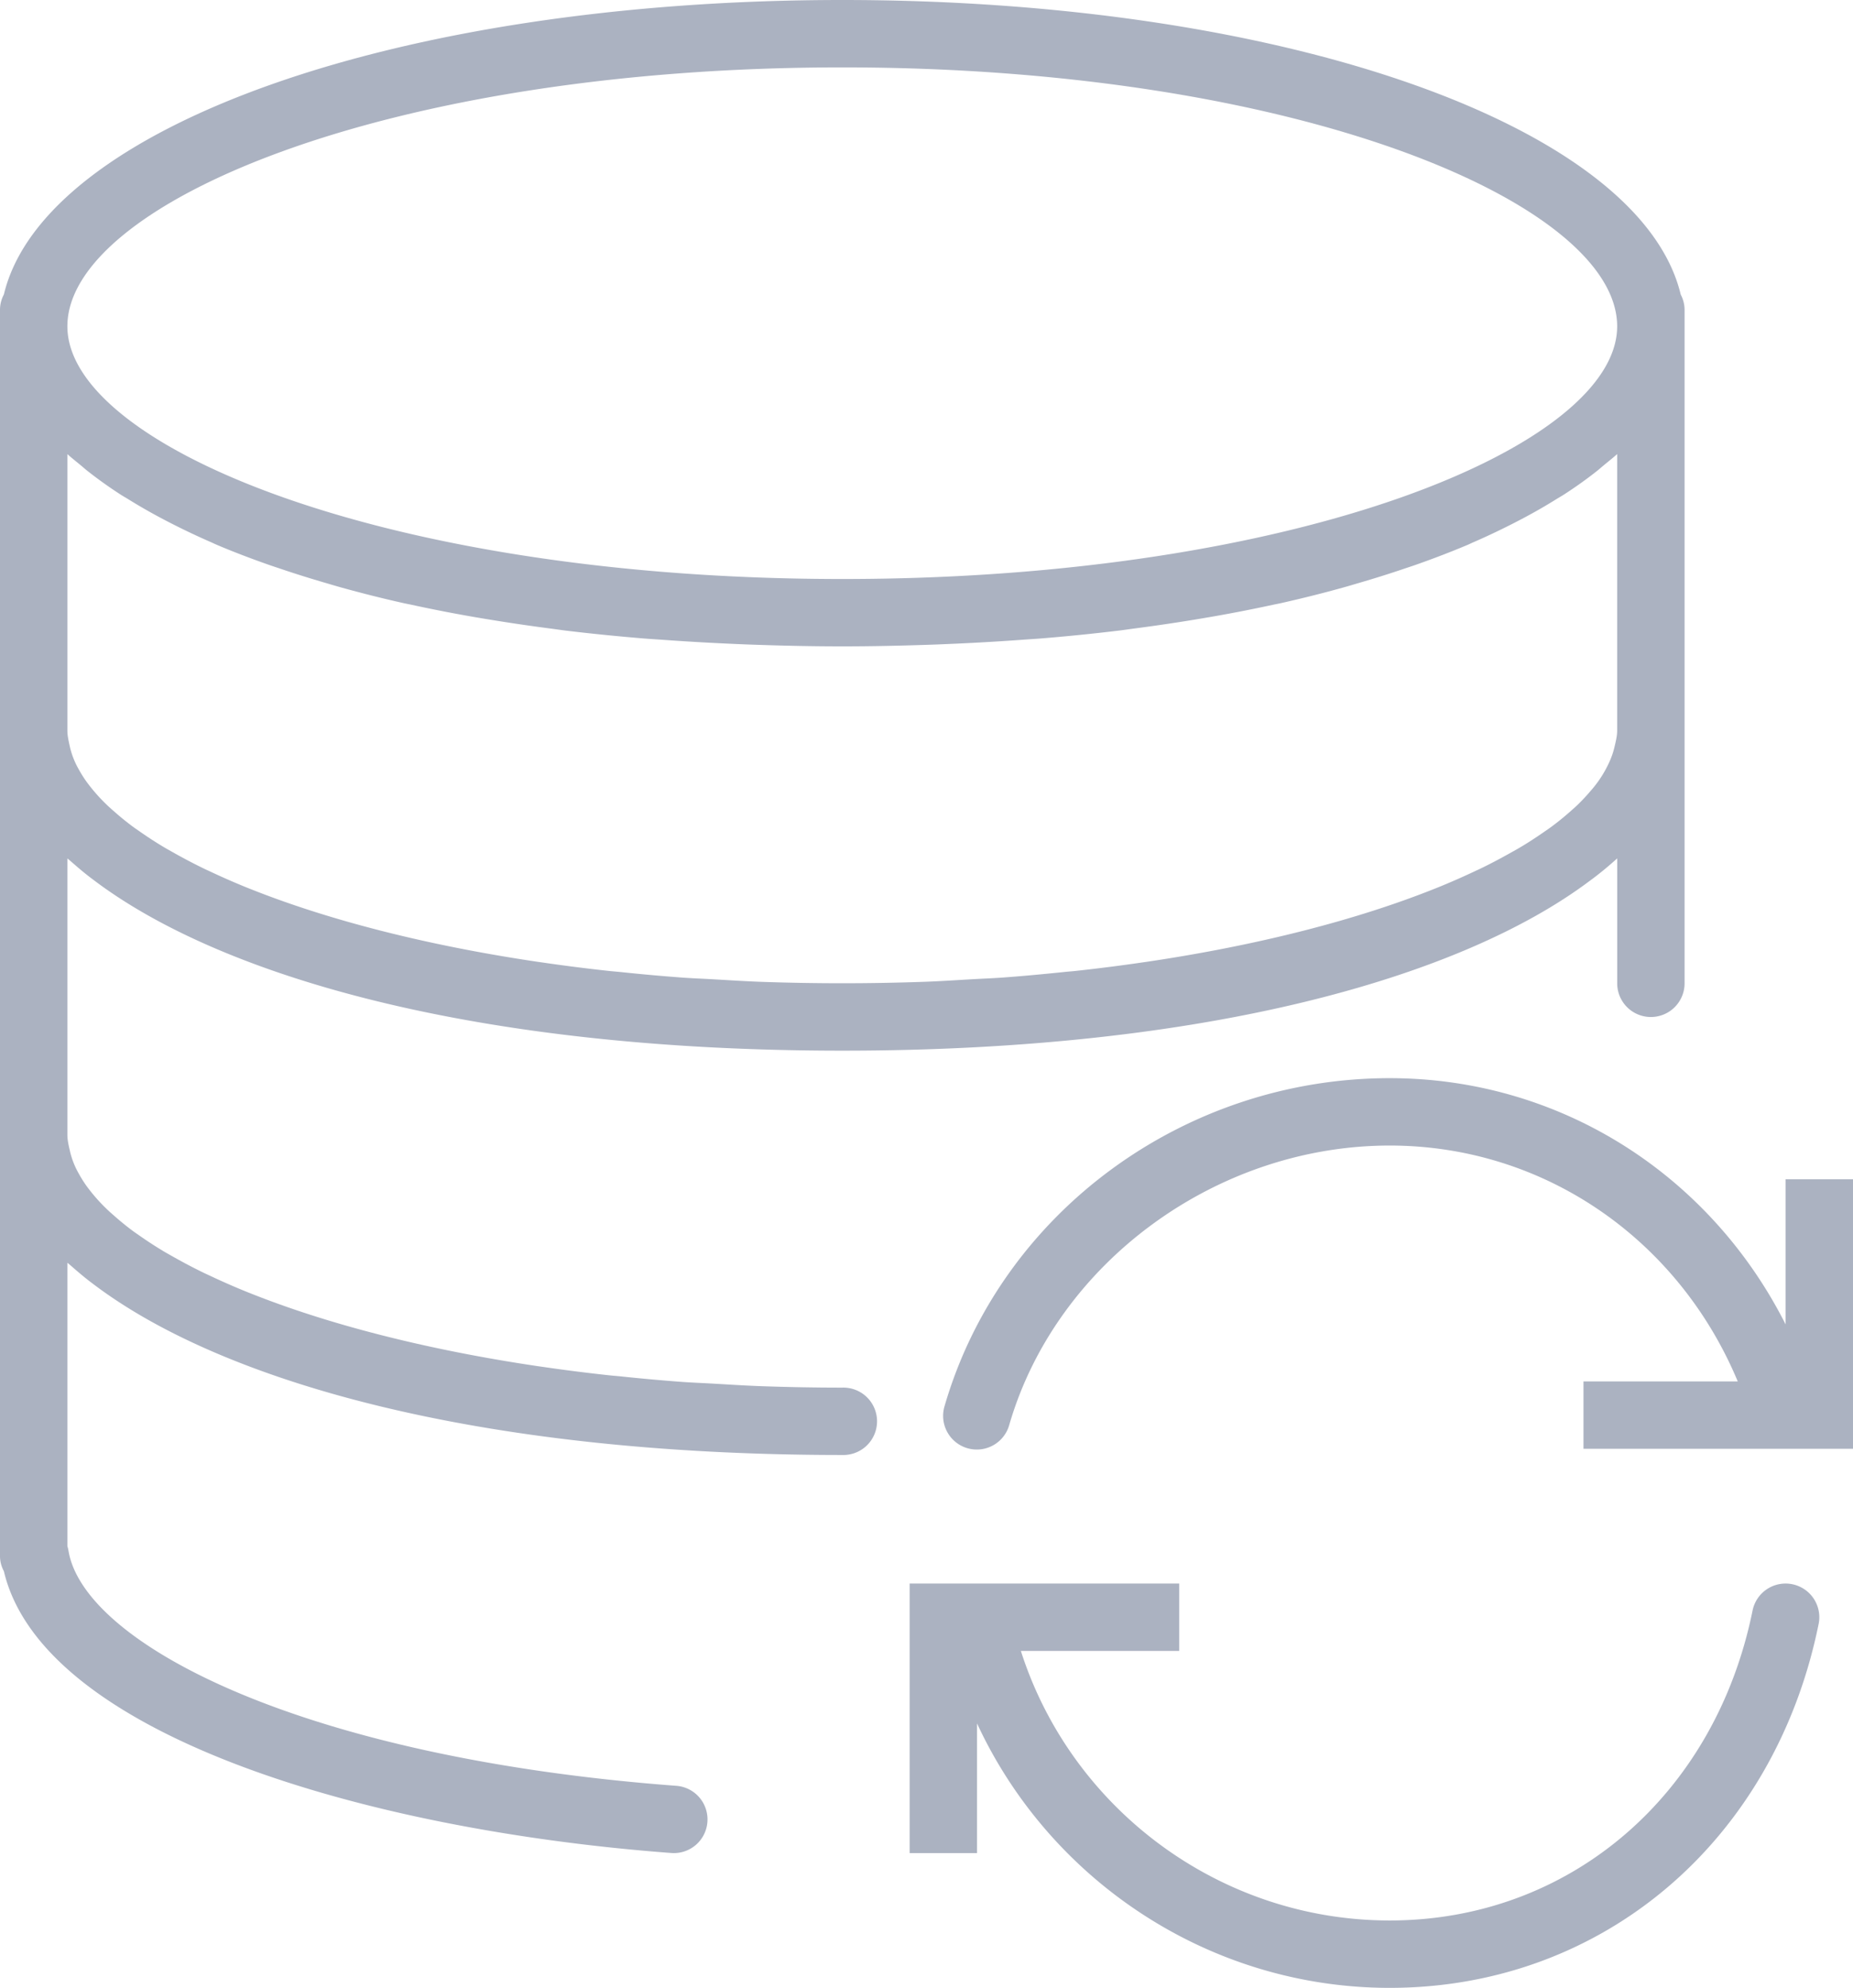 <svg xmlns="http://www.w3.org/2000/svg" width="55" height="59" viewBox="0 0 55 59">
    <g fill="#ABB2C1" fill-rule="nonzero">
        <path d="M53.199 47.02a1 1 0 0 0-1.18.781C50.903 53.303 46.574 57 41.249 57c-5.028 0-9.446-3.3-10.948-8H35v-2h-8v8h2v-3.849C31.169 55.833 35.915 59 41.249 59c6.304 0 11.42-4.341 12.731-10.801a1 1 0 0 0-.781-1.179zM53 35v4.309C50.75 34.854 46.296 32 41.249 32c-6.109 0-11.541 3.997-13.209 9.721a1 1 0 1 0 1.92.558C31.358 37.482 36.105 34 41.249 34c4.565 0 8.562 2.766 10.33 7H47v2h8v-8h-2z"/>
        <path d="M25 41.185c-.827 0-1.637-.016-2.432-.044-.483-.018-.95-.049-1.422-.076-.296-.017-.6-.028-.891-.049a59.02 59.02 0 0 1-1.835-.165c-.118-.012-.242-.021-.359-.034a54.55 54.55 0 0 1-2.012-.257l-.066-.009c-3.382-.5-6.284-1.261-8.554-2.167l-.044-.017c-.417-.167-.807-.34-1.18-.516-.045-.021-.093-.042-.138-.064a16.347 16.347 0 0 1-.94-.494c-.072-.041-.146-.081-.216-.122a11.448 11.448 0 0 1-.718-.461c-.087-.061-.177-.121-.259-.182a8.174 8.174 0 0 1-.524-.425c-.09-.079-.18-.157-.261-.237a5.21 5.21 0 0 1-.582-.668 3.729 3.729 0 0 1-.231-.369 2.449 2.449 0 0 1-.259-.659c-.036-.162-.077-.325-.077-.485v-8.207c.028.026.063.051.092.077.218.191.44.382.69.566 3.767 2.85 11.301 5.063 22.219 5.063 10.872 0 18.386-2.196 22.169-5.028.302-.22.574-.447.83-.678h.001v3.707a1 1 0 1 0 2 0v-20a.98.98 0 0 0-.115-.444C48.695 3.769 38.195 0 25 0 11.805 0 1.304 3.769.115 8.74A.98.98 0 0 0 0 9.185v37c0 .161.042.313.115.448 1.139 4.833 10.691 7.68 19.81 8.364a.998.998 0 0 0 1.072-.922 1 1 0 0 0-.922-1.072c-11.114-.834-17.591-4.219-18.043-6.98A.963.963 0 0 0 2 45.892v-8.414c.028.026.063.051.092.077.218.191.44.382.69.566 3.767 2.85 11.301 5.063 22.219 5.063A1 1 0 1 0 25 41.185zM2.601 13.981c.3.236.624.469.975.696.073.047.155.093.231.14.295.183.605.363.933.538a21.377 21.377 0 0 0 1.518.735c.066.029.126.059.193.087.469.199.967.389 1.485.572.143.051.293.099.44.149.412.139.838.272 1.279.401.159.046.315.094.478.139.585.162 1.189.316 1.823.458.087.02.181.037.269.056a43.778 43.778 0 0 0 2.348.444c.567.093 1.151.179 1.75.257.154.02.301.042.457.062.744.09 1.514.167 2.305.233.195.016.398.028.596.042.633.046 1.28.084 1.942.114.241.011.481.022.727.03.863.03 1.741.05 2.65.05.909 0 1.788-.021 2.65-.05.245-.008.485-.02.727-.03.662-.03 1.309-.068 1.942-.114.198-.015.4-.026.596-.042a60.436 60.436 0 0 0 2.305-.233c.156-.019.303-.042.457-.062a53.904 53.904 0 0 0 2.363-.361 43.778 43.778 0 0 0 1.735-.34c.088-.019.182-.036.269-.056a37.577 37.577 0 0 0 1.823-.458c.163-.045.319-.092.478-.139.441-.128.867-.262 1.279-.401.147-.05.297-.098.44-.149a27.194 27.194 0 0 0 1.485-.572c.067-.028.127-.059.193-.087a21.377 21.377 0 0 0 1.518-.735c.327-.175.638-.354.932-.538.076-.047.158-.093.231-.14.351-.227.675-.459.975-.696.075-.06.142-.12.215-.18.13-.108.267-.215.387-.324v8.207c0 .161-.041.323-.079.485a2.412 2.412 0 0 1-.116.362 3.39 3.39 0 0 1-.593.943 5.63 5.63 0 0 1-.363.391c-.082.08-.171.158-.261.237a8.174 8.174 0 0 1-.524.425c-.082.061-.172.121-.259.182-.225.155-.46.31-.718.461-.069.041-.144.082-.216.122-.296.167-.606.333-.94.494-.045.022-.093.043-.138.064-.373.176-.763.349-1.18.516l-.044.017c-2.27.906-5.172 1.667-8.554 2.167l-.066.009c-.653.096-1.324.182-2.012.257-.117.013-.241.021-.359.034-.602.062-1.21.12-1.835.165-.291.021-.595.032-.891.049-.471.027-.938.059-1.422.076a69.063 69.063 0 0 1-4.864 0c-.483-.018-.95-.049-1.422-.076-.296-.017-.6-.028-.891-.049a59.02 59.02 0 0 1-1.835-.165c-.118-.012-.242-.021-.359-.034a54.55 54.55 0 0 1-2.012-.257l-.066-.009c-3.382-.5-6.284-1.261-8.554-2.167l-.044-.017c-.417-.167-.807-.34-1.18-.516-.045-.021-.093-.042-.138-.064a16.347 16.347 0 0 1-.94-.494c-.072-.041-.146-.081-.216-.122a11.448 11.448 0 0 1-.718-.461c-.087-.061-.177-.121-.259-.182a8.174 8.174 0 0 1-.524-.425c-.09-.079-.18-.157-.261-.237a5.21 5.21 0 0 1-.582-.668 3.729 3.729 0 0 1-.231-.369 2.449 2.449 0 0 1-.259-.659c-.034-.161-.075-.324-.075-.484v-8.207c.12.109.257.216.387.324.072.059.139.12.214.179zM25 2c13.555 0 23 4.05 23 7.685 0 3.548-9.445 7.5-23 7.5s-23-3.952-23-7.5C2 6.05 11.445 2 25 2z"/>
    </g>
</svg>
